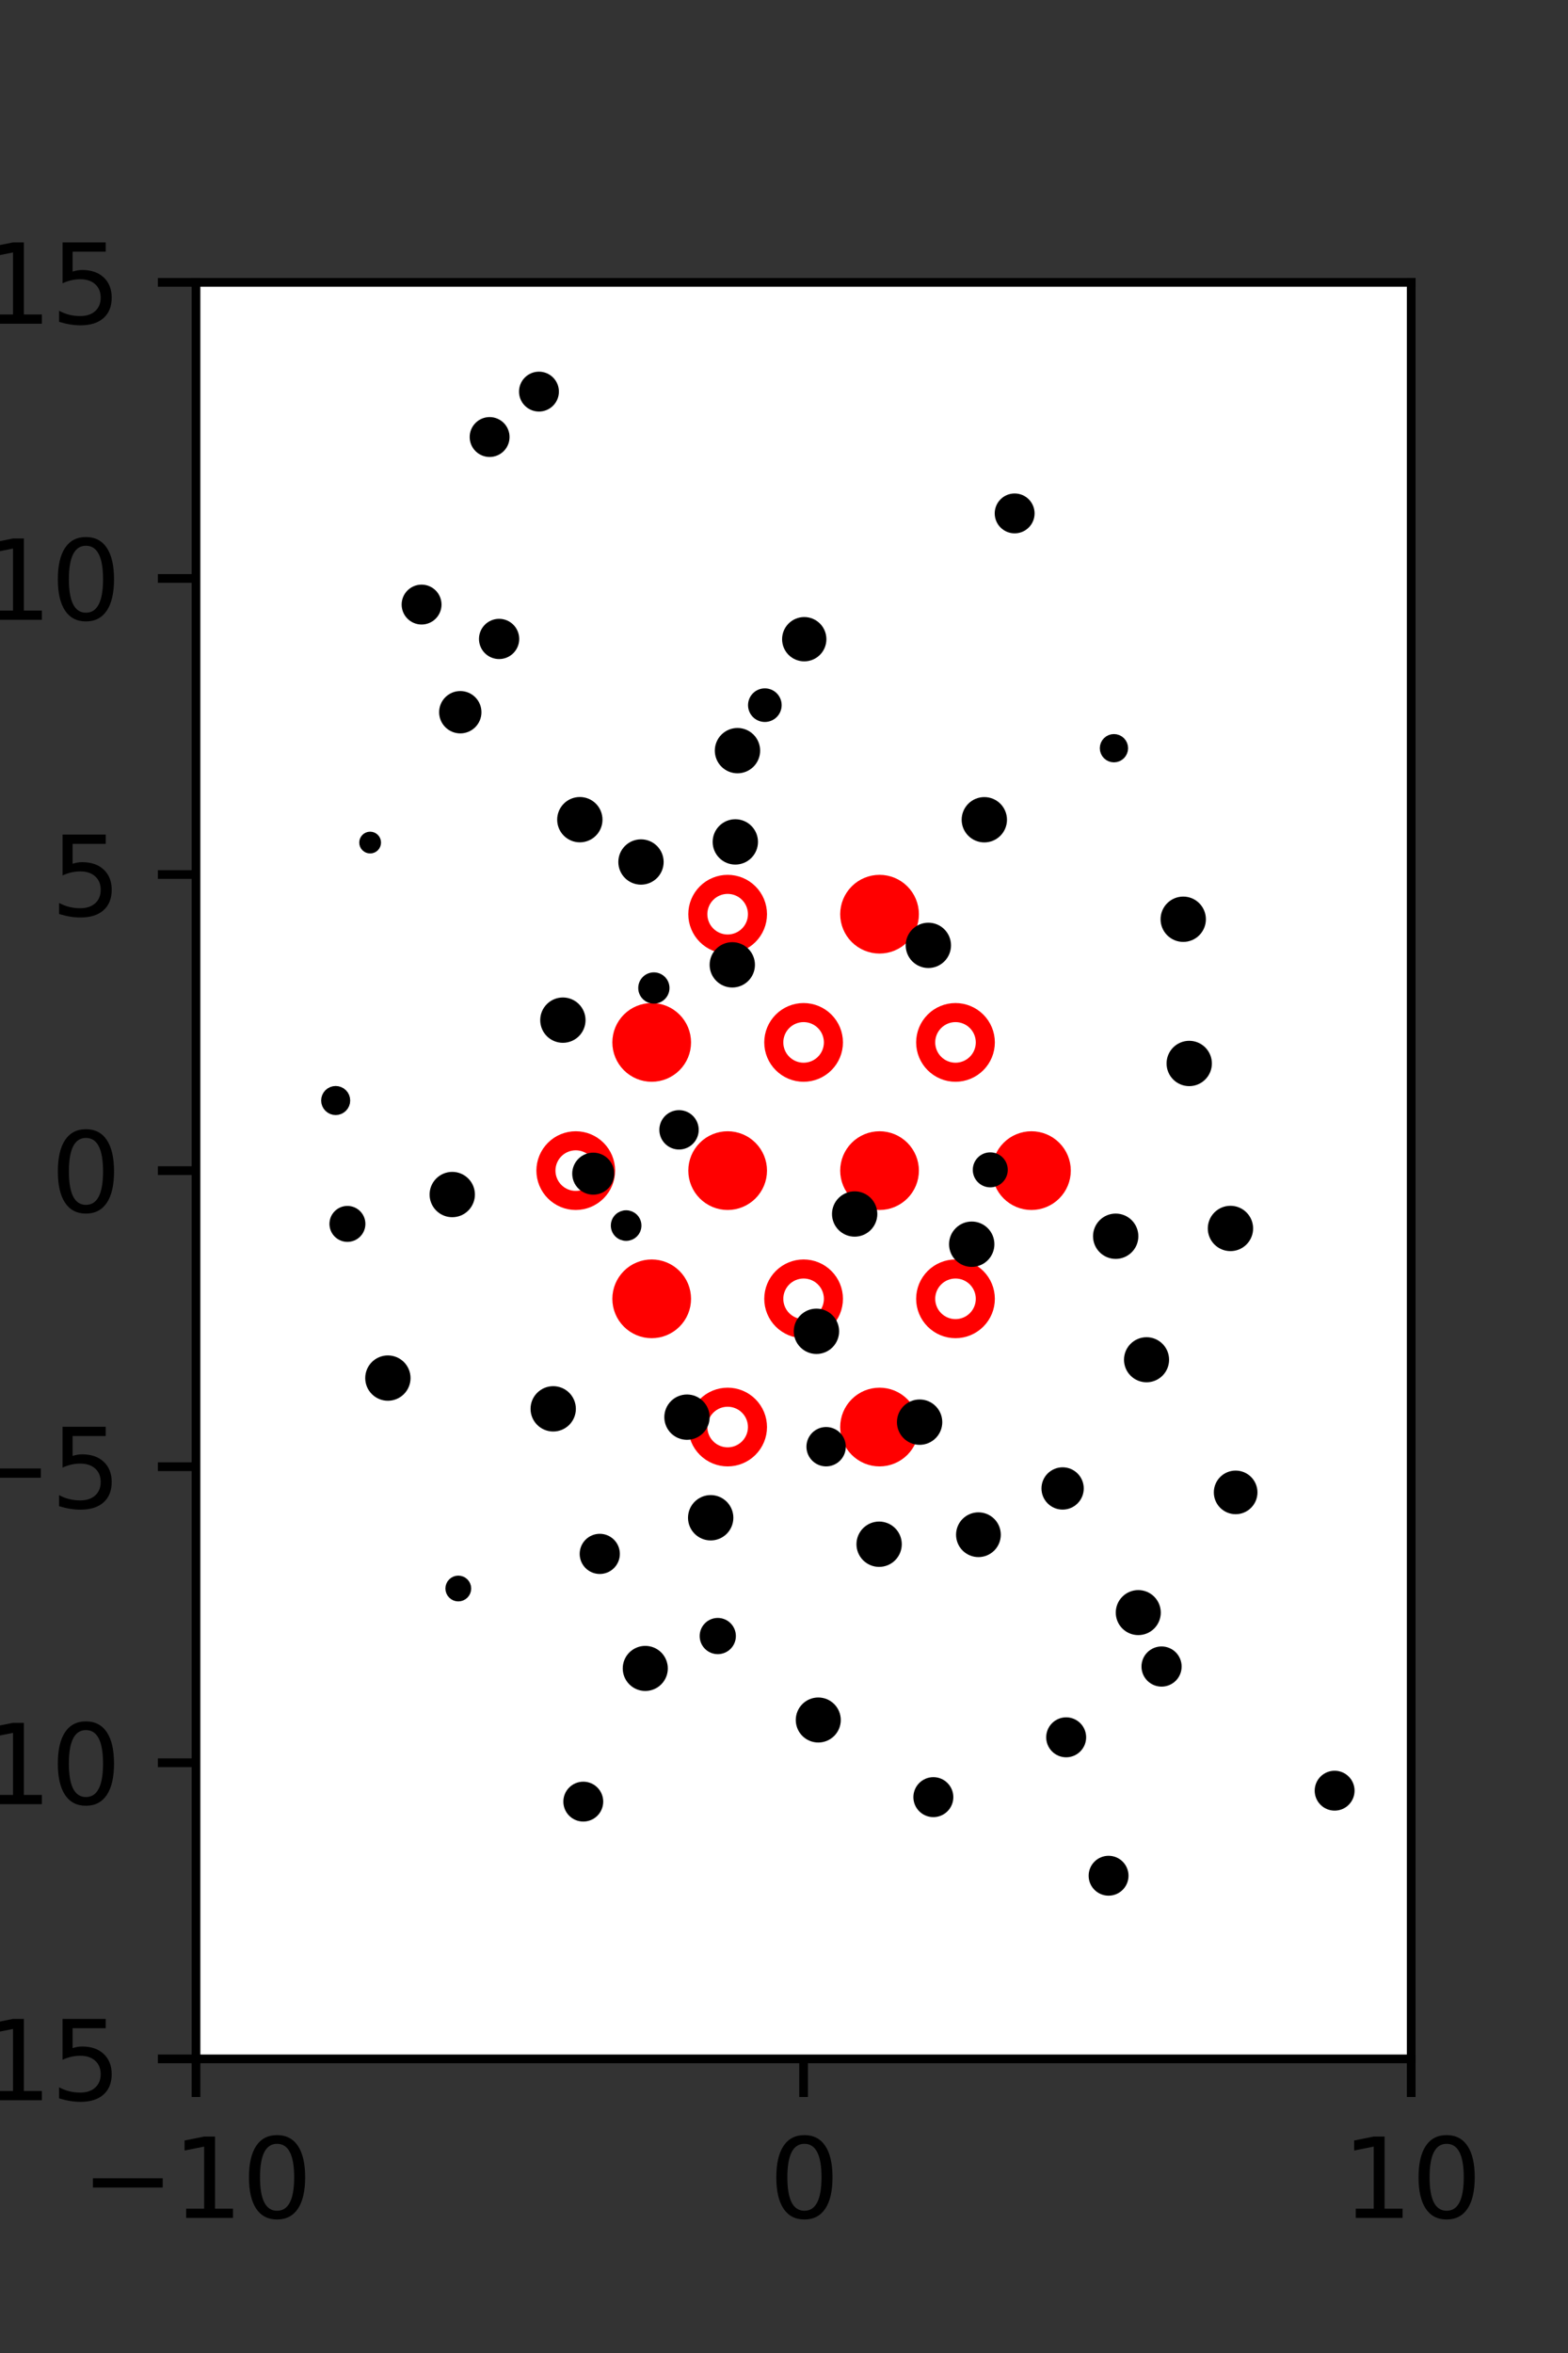 <?xml version="1.0" encoding="utf-8" standalone="no"?>
<!DOCTYPE svg PUBLIC "-//W3C//DTD SVG 1.1//EN"
  "http://www.w3.org/Graphics/SVG/1.1/DTD/svg11.dtd">
<svg xmlns:xlink="http://www.w3.org/1999/xlink" width="144pt" height="216pt" viewBox="0 0 144 216" xmlns="http://www.w3.org/2000/svg" version="1.1">
 <rect x="0" y="0" width="144" height="216" fill="#333333" stroke="none"/>
 <defs>
  <style type="text/css">*{stroke-linejoin: round; stroke-linecap: butt}</style>
 </defs>
 <g id="figure_1">
  <g id="patch_1">
   <path d="M 0 216 
L 144 216 
L 144 0 
L 0 0 
L 0 216 
z
" style="fill: none"/>
  </g>
  <g id="axes_1">
   <g id="patch_2">
    <path d="M 18 189 
L 129.6 189 
L 129.6 25.92 
L 18 25.92 
z
" style="fill: #ffffff"/>
   </g>
   <g id="PathCollection_1">
    <defs>
     <path id="m243ae878dc" d="M 0 2.739 
C 0.726 2.739 1.423 2.45 1.936 1.936 
C 2.45 1.423 2.739 0.726 2.739 0 
C 2.739 -0.726 2.45 -1.423 1.936 -1.936 
C 1.423 -2.45 0.726 -2.739 0 -2.739 
C -0.726 -2.739 -1.423 -2.45 -1.936 -1.936 
C -2.45 -1.423 -2.739 -0.726 -2.739 0 
C -2.739 0.726 -2.45 1.423 -1.936 1.936 
C -1.423 2.45 -0.726 2.739 0 2.739 
z
" style="stroke: #ff0000; stroke-width: 1.75"/>
    </defs>
    <g clip-path="url(#p53ec9c09a3)">
     <use xlink:href="#m243ae878dc" x="80.775" y="83.921" style="fill: #ff0000; stroke: #ff0000; stroke-width: 1.75"/>
     <use xlink:href="#m243ae878dc" x="59.85" y="95.691" style="fill: #ff0000; stroke: #ff0000; stroke-width: 1.75"/>
     <use xlink:href="#m243ae878dc" x="66.825" y="107.46" style="fill: #ff0000; stroke: #ff0000; stroke-width: 1.75"/>
     <use xlink:href="#m243ae878dc" x="80.775" y="107.46" style="fill: #ff0000; stroke: #ff0000; stroke-width: 1.75"/>
     <use xlink:href="#m243ae878dc" x="94.725" y="107.46" style="fill: #ff0000; stroke: #ff0000; stroke-width: 1.75"/>
     <use xlink:href="#m243ae878dc" x="59.85" y="119.229" style="fill: #ff0000; stroke: #ff0000; stroke-width: 1.75"/>
     <use xlink:href="#m243ae878dc" x="80.775" y="130.999" style="fill: #ff0000; stroke: #ff0000; stroke-width: 1.75"/>
    </g>
   </g>
   <g id="PathCollection_2">
    <defs>
     <path id="C0_0_9ecf7b3b54" d="M 0 2.739 
C 0.726 2.739 1.423 2.45 1.936 1.936 
C 2.45 1.423 2.739 0.726 2.739 -0 
C 2.739 -0.726 2.45 -1.423 1.936 -1.936 
C 1.423 -2.45 0.726 -2.739 0 -2.739 
C -0.726 -2.739 -1.423 -2.45 -1.936 -1.936 
C -2.45 -1.423 -2.739 -0.726 -2.739 0 
C -2.739 0.726 -2.45 1.423 -1.936 1.936 
C -1.423 2.45 -0.726 2.739 0 2.739 
z
"/>
    </defs>
    <g clip-path="url(#p53ec9c09a3)">
     <use xlink:href="#C0_0_9ecf7b3b54" x="66.825" y="83.921" style="fill: none; stroke: #ff0000; stroke-width: 1.75"/>
    </g>
    <g clip-path="url(#p53ec9c09a3)">
     <use xlink:href="#C0_0_9ecf7b3b54" x="73.8" y="95.691" style="fill: none; stroke: #ff0000; stroke-width: 1.75"/>
    </g>
    <g clip-path="url(#p53ec9c09a3)">
     <use xlink:href="#C0_0_9ecf7b3b54" x="87.75" y="95.691" style="fill: none; stroke: #ff0000; stroke-width: 1.75"/>
    </g>
    <g clip-path="url(#p53ec9c09a3)">
     <use xlink:href="#C0_0_9ecf7b3b54" x="52.875" y="107.46" style="fill: none; stroke: #ff0000; stroke-width: 1.75"/>
    </g>
    <g clip-path="url(#p53ec9c09a3)">
     <use xlink:href="#C0_0_9ecf7b3b54" x="73.8" y="119.229" style="fill: none; stroke: #ff0000; stroke-width: 1.75"/>
    </g>
    <g clip-path="url(#p53ec9c09a3)">
     <use xlink:href="#C0_0_9ecf7b3b54" x="87.75" y="119.229" style="fill: none; stroke: #ff0000; stroke-width: 1.75"/>
    </g>
    <g clip-path="url(#p53ec9c09a3)">
     <use xlink:href="#C0_0_9ecf7b3b54" x="66.825" y="130.999" style="fill: none; stroke: #ff0000; stroke-width: 1.75"/>
    </g>
   </g>
   <g id="PathCollection_3">
    <path d="M 118.131 129.56 
C 118.131 129.56 118.131 129.56 118.131 129.56 
C 118.131 129.56 118.131 129.56 118.131 129.56 
C 118.131 129.56 118.131 129.56 118.131 129.56 
C 118.131 129.56 118.131 129.56 118.131 129.56 
C 118.131 129.56 118.131 129.56 118.131 129.56 
C 118.131 129.56 118.131 129.56 118.131 129.56 
C 118.131 129.56 118.131 129.56 118.131 129.56 
C 118.131 129.56 118.131 129.56 118.131 129.56 
z
" clip-path="url(#p53ec9c09a3)" style="stroke: #000000"/>
    <path d="M 113.001 114.351 
C 113.421 114.351 113.823 114.185 114.119 113.888 
C 114.416 113.591 114.583 113.189 114.583 112.77 
C 114.583 112.351 114.416 111.948 114.119 111.652 
C 113.823 111.355 113.421 111.189 113.001 111.189 
C 112.582 111.189 112.18 111.355 111.883 111.652 
C 111.587 111.948 111.42 112.351 111.42 112.77 
C 111.42 113.189 111.587 113.591 111.883 113.888 
C 112.18 114.185 112.582 114.351 113.001 114.351 
z
" clip-path="url(#p53ec9c09a3)" style="stroke: #000000"/>
    <path d="M 109.215 99.205 
C 109.634 99.205 110.036 99.039 110.333 98.742 
C 110.629 98.446 110.796 98.043 110.796 97.624 
C 110.796 97.205 110.629 96.803 110.333 96.506 
C 110.036 96.21 109.634 96.043 109.215 96.043 
C 108.795 96.043 108.393 96.21 108.096 96.506 
C 107.8 96.803 107.633 97.205 107.633 97.624 
C 107.633 98.043 107.8 98.446 108.096 98.742 
C 108.393 99.039 108.795 99.205 109.215 99.205 
z
" clip-path="url(#p53ec9c09a3)" style="stroke: #000000"/>
    <path d="M 108.664 85.966 
C 109.084 85.966 109.486 85.799 109.782 85.503 
C 110.079 85.206 110.246 84.804 110.246 84.385 
C 110.246 83.966 110.079 83.563 109.782 83.267 
C 109.486 82.97 109.084 82.804 108.664 82.804 
C 108.245 82.804 107.843 82.97 107.546 83.267 
C 107.25 83.563 107.083 83.966 107.083 84.385 
C 107.083 84.804 107.25 85.206 107.546 85.503 
C 107.843 85.799 108.245 85.966 108.664 85.966 
z
" clip-path="url(#p53ec9c09a3)" style="stroke: #000000"/>
    <path d="M 102.567 73.062 
C 102.567 73.062 102.567 73.062 102.567 73.062 
C 102.567 73.062 102.567 73.062 102.567 73.062 
C 102.567 73.062 102.567 73.062 102.567 73.062 
C 102.567 73.062 102.567 73.062 102.567 73.062 
C 102.567 73.062 102.567 73.062 102.567 73.062 
C 102.567 73.062 102.567 73.062 102.567 73.062 
C 102.567 73.062 102.567 73.062 102.567 73.062 
C 102.567 73.062 102.567 73.062 102.567 73.062 
z
" clip-path="url(#p53ec9c09a3)" style="stroke: #000000"/>
    <path d="M 102.301 69.482 
C 102.513 69.482 102.716 69.397 102.866 69.248 
C 103.016 69.098 103.1 68.895 103.1 68.683 
C 103.1 68.471 103.016 68.268 102.866 68.119 
C 102.716 67.969 102.513 67.885 102.301 67.885 
C 102.09 67.885 101.887 67.969 101.737 68.119 
C 101.587 68.268 101.503 68.471 101.503 68.683 
C 101.503 68.895 101.587 69.098 101.737 69.248 
C 101.887 69.397 102.09 69.482 102.301 69.482 
z
" clip-path="url(#p53ec9c09a3)" style="stroke: #000000"/>
    <path d="M 93.484 60.784 
C 93.484 60.784 93.484 60.784 93.484 60.784 
C 93.484 60.784 93.484 60.784 93.484 60.784 
C 93.484 60.784 93.484 60.784 93.484 60.784 
C 93.484 60.784 93.484 60.784 93.484 60.784 
C 93.484 60.784 93.484 60.784 93.484 60.784 
C 93.484 60.784 93.484 60.784 93.484 60.784 
C 93.484 60.784 93.484 60.784 93.484 60.784 
C 93.484 60.784 93.484 60.784 93.484 60.784 
z
" clip-path="url(#p53ec9c09a3)" style="stroke: #000000"/>
    <path d="M 93.182 48.461 
C 93.535 48.461 93.874 48.321 94.123 48.071 
C 94.373 47.822 94.513 47.483 94.513 47.13 
C 94.513 46.777 94.373 46.438 94.123 46.189 
C 93.874 45.939 93.535 45.799 93.182 45.799 
C 92.829 45.799 92.49 45.939 92.241 46.189 
C 91.991 46.438 91.851 46.777 91.851 47.13 
C 91.851 47.483 91.991 47.822 92.241 48.071 
C 92.49 48.321 92.829 48.461 93.182 48.461 
z
" clip-path="url(#p53ec9c09a3)" style="stroke: #000000"/>
    <path d="M 89.496 35.801 
C 89.496 35.801 89.496 35.801 89.496 35.801 
C 89.496 35.801 89.496 35.801 89.496 35.801 
C 89.496 35.801 89.496 35.801 89.496 35.801 
C 89.496 35.801 89.496 35.801 89.496 35.801 
C 89.496 35.801 89.496 35.801 89.496 35.801 
C 89.496 35.801 89.496 35.801 89.496 35.801 
C 89.496 35.801 89.496 35.801 89.496 35.801 
C 89.496 35.801 89.496 35.801 89.496 35.801 
z
" clip-path="url(#p53ec9c09a3)" style="stroke: #000000"/>
    <path d="M 122.568 165.712 
C 122.921 165.712 123.26 165.572 123.509 165.322 
C 123.759 165.072 123.899 164.734 123.899 164.381 
C 123.899 164.028 123.759 163.689 123.509 163.439 
C 123.26 163.19 122.921 163.049 122.568 163.049 
C 122.215 163.049 121.876 163.19 121.627 163.439 
C 121.377 163.689 121.237 164.028 121.237 164.381 
C 121.237 164.734 121.377 165.072 121.627 165.322 
C 121.876 165.572 122.215 165.712 122.568 165.712 
z
" clip-path="url(#p53ec9c09a3)" style="stroke: #000000"/>
    <path d="M 116.782 153.036 
C 116.782 153.036 116.782 153.036 116.782 153.036 
C 116.782 153.036 116.782 153.036 116.782 153.036 
C 116.782 153.036 116.782 153.036 116.782 153.036 
C 116.782 153.036 116.782 153.036 116.782 153.036 
C 116.782 153.036 116.782 153.036 116.782 153.036 
C 116.782 153.036 116.782 153.036 116.782 153.036 
C 116.782 153.036 116.782 153.036 116.782 153.036 
C 116.782 153.036 116.782 153.036 116.782 153.036 
z
" clip-path="url(#p53ec9c09a3)" style="stroke: #000000"/>
    <path d="M 113.578 148.919 
C 113.578 148.919 113.578 148.919 113.578 148.919 
C 113.578 148.919 113.578 148.919 113.578 148.919 
C 113.578 148.919 113.578 148.919 113.578 148.919 
C 113.578 148.919 113.578 148.919 113.578 148.919 
C 113.578 148.919 113.578 148.919 113.578 148.919 
C 113.578 148.919 113.578 148.919 113.578 148.919 
C 113.578 148.919 113.578 148.919 113.578 148.919 
C 113.578 148.919 113.578 148.919 113.578 148.919 
z
" clip-path="url(#p53ec9c09a3)" style="stroke: #000000"/>
    <path d="M 113.477 138.501 
C 113.876 138.501 114.258 138.343 114.54 138.061 
C 114.822 137.779 114.981 137.397 114.981 136.998 
C 114.981 136.599 114.822 136.217 114.54 135.935 
C 114.258 135.653 113.876 135.495 113.477 135.495 
C 113.079 135.495 112.696 135.653 112.414 135.935 
C 112.132 136.217 111.974 136.599 111.974 136.998 
C 111.974 137.397 112.132 137.779 112.414 138.061 
C 112.696 138.343 113.079 138.501 113.477 138.501 
z
" clip-path="url(#p53ec9c09a3)" style="stroke: #000000"/>
    <path d="M 105.295 126.392 
C 105.711 126.392 106.11 126.226 106.405 125.932 
C 106.699 125.638 106.865 125.238 106.865 124.822 
C 106.865 124.405 106.699 124.006 106.405 123.712 
C 106.11 123.417 105.711 123.252 105.295 123.252 
C 104.878 123.252 104.479 123.417 104.184 123.712 
C 103.89 124.006 103.724 124.405 103.724 124.822 
C 103.724 125.238 103.89 125.638 104.184 125.932 
C 104.479 126.226 104.878 126.392 105.295 126.392 
z
" clip-path="url(#p53ec9c09a3)" style="stroke: #000000"/>
    <path d="M 102.462 115.065 
C 102.881 115.065 103.283 114.899 103.58 114.602 
C 103.876 114.306 104.043 113.904 104.043 113.484 
C 104.043 113.065 103.876 112.663 103.58 112.366 
C 103.283 112.07 102.881 111.903 102.462 111.903 
C 102.042 111.903 101.64 112.07 101.344 112.366 
C 101.047 112.663 100.881 113.065 100.881 113.484 
C 100.881 113.904 101.047 114.306 101.344 114.602 
C 101.64 114.899 102.042 115.065 102.462 115.065 
z
" clip-path="url(#p53ec9c09a3)" style="stroke: #000000"/>
    <path d="M 99.767 98.426 
C 99.767 98.426 99.767 98.426 99.767 98.426 
C 99.767 98.426 99.767 98.426 99.767 98.426 
C 99.767 98.426 99.767 98.426 99.767 98.426 
C 99.767 98.426 99.767 98.426 99.767 98.426 
C 99.767 98.426 99.767 98.426 99.767 98.426 
C 99.767 98.426 99.767 98.426 99.767 98.426 
C 99.767 98.426 99.767 98.426 99.767 98.426 
C 99.767 98.426 99.767 98.426 99.767 98.426 
z
" clip-path="url(#p53ec9c09a3)" style="stroke: #000000"/>
    <path d="M 98.428 93.108 
C 98.428 93.108 98.428 93.108 98.428 93.108 
C 98.428 93.108 98.428 93.108 98.428 93.108 
C 98.428 93.108 98.428 93.108 98.428 93.108 
C 98.428 93.108 98.428 93.108 98.428 93.108 
C 98.428 93.108 98.428 93.108 98.428 93.108 
C 98.428 93.108 98.428 93.108 98.428 93.108 
C 98.428 93.108 98.428 93.108 98.428 93.108 
C 98.428 93.108 98.428 93.108 98.428 93.108 
z
" clip-path="url(#p53ec9c09a3)" style="stroke: #000000"/>
    <path d="M 91.409 81.84 
C 91.409 81.84 91.409 81.84 91.409 81.84 
C 91.409 81.84 91.409 81.84 91.409 81.84 
C 91.409 81.84 91.409 81.84 91.409 81.84 
C 91.409 81.84 91.409 81.84 91.409 81.84 
C 91.409 81.84 91.409 81.84 91.409 81.84 
C 91.409 81.84 91.409 81.84 91.409 81.84 
C 91.409 81.84 91.409 81.84 91.409 81.84 
C 91.409 81.84 91.409 81.84 91.409 81.84 
z
" clip-path="url(#p53ec9c09a3)" style="stroke: #000000"/>
    <path d="M 90.397 76.832 
C 90.816 76.832 91.218 76.666 91.515 76.369 
C 91.811 76.073 91.978 75.671 91.978 75.251 
C 91.978 74.832 91.811 74.43 91.515 74.133 
C 91.218 73.837 90.816 73.67 90.397 73.67 
C 89.977 73.67 89.575 73.837 89.279 74.133 
C 88.982 74.43 88.815 74.832 88.815 75.251 
C 88.815 75.671 88.982 76.073 89.279 76.369 
C 89.575 76.666 89.977 76.832 90.397 76.832 
z
" clip-path="url(#p53ec9c09a3)" style="stroke: #000000"/>
    <path d="M 86.26 62.236 
C 86.26 62.236 86.26 62.236 86.26 62.236 
C 86.26 62.236 86.26 62.236 86.26 62.236 
C 86.26 62.236 86.26 62.236 86.26 62.236 
C 86.26 62.236 86.26 62.236 86.26 62.236 
C 86.26 62.236 86.26 62.236 86.26 62.236 
C 86.26 62.236 86.26 62.236 86.26 62.236 
C 86.26 62.236 86.26 62.236 86.26 62.236 
C 86.26 62.236 86.26 62.236 86.26 62.236 
z
" clip-path="url(#p53ec9c09a3)" style="stroke: #000000"/>
    <path d="M 81.721 51.785 
C 81.721 51.785 81.721 51.785 81.721 51.785 
C 81.721 51.785 81.721 51.785 81.721 51.785 
C 81.721 51.785 81.721 51.785 81.721 51.785 
C 81.721 51.785 81.721 51.785 81.721 51.785 
C 81.721 51.785 81.721 51.785 81.721 51.785 
C 81.721 51.785 81.721 51.785 81.721 51.785 
C 81.721 51.785 81.721 51.785 81.721 51.785 
C 81.721 51.785 81.721 51.785 81.721 51.785 
z
" clip-path="url(#p53ec9c09a3)" style="stroke: #000000"/>
    <path d="M 76.876 39.351 
C 76.876 39.351 76.876 39.351 76.876 39.351 
C 76.876 39.351 76.876 39.351 76.876 39.351 
C 76.876 39.351 76.876 39.351 76.876 39.351 
C 76.876 39.351 76.876 39.351 76.876 39.351 
C 76.876 39.351 76.876 39.351 76.876 39.351 
C 76.876 39.351 76.876 39.351 76.876 39.351 
C 76.876 39.351 76.876 39.351 76.876 39.351 
C 76.876 39.351 76.876 39.351 76.876 39.351 
z
" clip-path="url(#p53ec9c09a3)" style="stroke: #000000"/>
    <path d="M 73.723 27.098 
C 73.723 27.098 73.723 27.098 73.723 27.098 
C 73.723 27.098 73.723 27.098 73.723 27.098 
C 73.723 27.098 73.723 27.098 73.723 27.098 
C 73.723 27.098 73.723 27.098 73.723 27.098 
C 73.723 27.098 73.723 27.098 73.723 27.098 
C 73.723 27.098 73.723 27.098 73.723 27.098 
C 73.723 27.098 73.723 27.098 73.723 27.098 
C 73.723 27.098 73.723 27.098 73.723 27.098 
z
" clip-path="url(#p53ec9c09a3)" style="stroke: #000000"/>
    <path d="M 112.517 177.135 
C 112.517 177.135 112.517 177.135 112.517 177.135 
C 112.517 177.135 112.517 177.135 112.517 177.135 
C 112.517 177.135 112.517 177.135 112.517 177.135 
C 112.517 177.135 112.517 177.135 112.517 177.135 
C 112.517 177.135 112.517 177.135 112.517 177.135 
C 112.517 177.135 112.517 177.135 112.517 177.135 
C 112.517 177.135 112.517 177.135 112.517 177.135 
C 112.517 177.135 112.517 177.135 112.517 177.135 
z
" clip-path="url(#p53ec9c09a3)" style="stroke: #000000"/>
    <path d="M 113.957 168.719 
C 113.957 168.719 113.957 168.719 113.957 168.719 
C 113.957 168.719 113.957 168.719 113.957 168.719 
C 113.957 168.719 113.957 168.719 113.957 168.719 
C 113.957 168.719 113.957 168.719 113.957 168.719 
C 113.957 168.719 113.957 168.719 113.957 168.719 
C 113.957 168.719 113.957 168.719 113.957 168.719 
C 113.957 168.719 113.957 168.719 113.957 168.719 
C 113.957 168.719 113.957 168.719 113.957 168.719 
z
" clip-path="url(#p53ec9c09a3)" style="stroke: #000000"/>
    <path d="M 106.674 154.329 
C 107.031 154.329 107.373 154.187 107.625 153.935 
C 107.877 153.683 108.018 153.341 108.018 152.984 
C 108.018 152.628 107.877 152.286 107.625 152.034 
C 107.373 151.782 107.031 151.64 106.674 151.64 
C 106.318 151.64 105.976 151.782 105.724 152.034 
C 105.472 152.286 105.33 152.628 105.33 152.984 
C 105.33 153.341 105.472 153.683 105.724 153.935 
C 105.976 154.187 106.318 154.329 106.674 154.329 
z
" clip-path="url(#p53ec9c09a3)" style="stroke: #000000"/>
    <path d="M 104.535 149.6 
C 104.951 149.6 105.35 149.435 105.644 149.141 
C 105.937 148.847 106.103 148.449 106.103 148.033 
C 106.103 147.617 105.937 147.219 105.644 146.925 
C 105.35 146.631 104.951 146.466 104.535 146.466 
C 104.12 146.466 103.721 146.631 103.427 146.925 
C 103.133 147.219 102.968 147.617 102.968 148.033 
C 102.968 148.449 103.133 148.847 103.427 149.141 
C 103.721 149.435 104.12 149.6 104.535 149.6 
z
" clip-path="url(#p53ec9c09a3)" style="stroke: #000000"/>
    <path d="M 97.587 138.079 
C 97.97 138.079 98.336 137.927 98.607 137.656 
C 98.877 137.386 99.029 137.019 99.029 136.636 
C 99.029 136.254 98.877 135.887 98.607 135.616 
C 98.336 135.346 97.97 135.194 97.587 135.194 
C 97.204 135.194 96.838 135.346 96.567 135.616 
C 96.297 135.887 96.145 136.254 96.145 136.636 
C 96.145 137.019 96.297 137.386 96.567 137.656 
C 96.838 137.927 97.204 138.079 97.587 138.079 
z
" clip-path="url(#p53ec9c09a3)" style="stroke: #000000"/>
    <path d="M 100.023 131.779 
C 100.023 131.779 100.023 131.779 100.023 131.779 
C 100.023 131.779 100.023 131.779 100.023 131.779 
C 100.023 131.779 100.023 131.779 100.023 131.779 
C 100.023 131.779 100.023 131.779 100.023 131.779 
C 100.023 131.779 100.023 131.779 100.023 131.779 
C 100.023 131.779 100.023 131.779 100.023 131.779 
C 100.023 131.779 100.023 131.779 100.023 131.779 
C 100.023 131.779 100.023 131.779 100.023 131.779 
z
" clip-path="url(#p53ec9c09a3)" style="stroke: #000000"/>
    <path d="M 89.24 115.799 
C 89.66 115.799 90.062 115.632 90.359 115.335 
C 90.656 115.039 90.822 114.636 90.822 114.217 
C 90.822 113.797 90.656 113.394 90.359 113.098 
C 90.062 112.801 89.66 112.634 89.24 112.634 
C 88.821 112.634 88.418 112.801 88.122 113.098 
C 87.825 113.394 87.658 113.797 87.658 114.217 
C 87.658 114.636 87.825 115.039 88.122 115.335 
C 88.418 115.632 88.821 115.799 89.24 115.799 
z
" clip-path="url(#p53ec9c09a3)" style="stroke: #000000"/>
    <path d="M 90.943 108.497 
C 91.237 108.497 91.518 108.38 91.726 108.173 
C 91.933 107.965 92.05 107.684 92.05 107.39 
C 92.05 107.097 91.933 106.815 91.726 106.607 
C 91.518 106.4 91.237 106.283 90.943 106.283 
C 90.65 106.283 90.368 106.4 90.161 106.607 
C 89.953 106.815 89.837 107.097 89.837 107.39 
C 89.837 107.684 89.953 107.965 90.161 108.173 
C 90.368 108.38 90.65 108.497 90.943 108.497 
z
" clip-path="url(#p53ec9c09a3)" style="stroke: #000000"/>
    <path d="M 84.3 95.049 
C 84.3 95.049 84.3 95.049 84.3 95.049 
C 84.3 95.049 84.3 95.049 84.3 95.049 
C 84.3 95.049 84.3 95.049 84.3 95.049 
C 84.3 95.049 84.3 95.049 84.3 95.049 
C 84.3 95.049 84.3 95.049 84.3 95.049 
C 84.3 95.049 84.3 95.049 84.3 95.049 
C 84.3 95.049 84.3 95.049 84.3 95.049 
C 84.3 95.049 84.3 95.049 84.3 95.049 
z
" clip-path="url(#p53ec9c09a3)" style="stroke: #000000"/>
    <path d="M 85.257 88.363 
C 85.677 88.363 86.079 88.196 86.375 87.9 
C 86.672 87.603 86.838 87.201 86.838 86.782 
C 86.838 86.363 86.672 85.96 86.375 85.664 
C 86.079 85.367 85.677 85.201 85.257 85.201 
C 84.838 85.201 84.436 85.367 84.139 85.664 
C 83.843 85.96 83.676 86.363 83.676 86.782 
C 83.676 87.201 83.843 87.603 84.139 87.9 
C 84.436 88.196 84.838 88.363 85.257 88.363 
z
" clip-path="url(#p53ec9c09a3)" style="stroke: #000000"/>
    <path d="M 82.439 75.07 
C 82.439 75.07 82.439 75.07 82.439 75.07 
C 82.439 75.07 82.439 75.07 82.439 75.07 
C 82.439 75.07 82.439 75.07 82.439 75.07 
C 82.439 75.07 82.439 75.07 82.439 75.07 
C 82.439 75.07 82.439 75.07 82.439 75.07 
C 82.439 75.07 82.439 75.07 82.439 75.07 
C 82.439 75.07 82.439 75.07 82.439 75.07 
C 82.439 75.07 82.439 75.07 82.439 75.07 
z
" clip-path="url(#p53ec9c09a3)" style="stroke: #000000"/>
    <path d="M 70.241 65.776 
C 70.518 65.776 70.784 65.666 70.979 65.471 
C 71.175 65.275 71.285 65.009 71.285 64.732 
C 71.285 64.456 71.175 64.19 70.979 63.994 
C 70.784 63.799 70.518 63.689 70.241 63.689 
C 69.964 63.689 69.699 63.799 69.503 63.994 
C 69.307 64.19 69.197 64.456 69.197 64.732 
C 69.197 65.009 69.307 65.275 69.503 65.471 
C 69.699 65.666 69.964 65.776 70.241 65.776 
z
" clip-path="url(#p53ec9c09a3)" style="stroke: #000000"/>
    <path d="M 73.86 60.212 
C 74.267 60.212 74.657 60.051 74.945 59.763 
C 75.233 59.475 75.394 59.085 75.394 58.678 
C 75.394 58.271 75.233 57.88 74.945 57.593 
C 74.657 57.305 74.267 57.143 73.86 57.143 
C 73.453 57.143 73.062 57.305 72.774 57.593 
C 72.487 57.88 72.325 58.271 72.325 58.678 
C 72.325 59.085 72.487 59.475 72.774 59.763 
C 73.062 60.051 73.453 60.212 73.86 60.212 
z
" clip-path="url(#p53ec9c09a3)" style="stroke: #000000"/>
    <path d="M 70.248 41.618 
C 70.248 41.618 70.248 41.618 70.248 41.618 
C 70.248 41.618 70.248 41.618 70.248 41.618 
C 70.248 41.618 70.248 41.618 70.248 41.618 
C 70.248 41.618 70.248 41.618 70.248 41.618 
C 70.248 41.618 70.248 41.618 70.248 41.618 
C 70.248 41.618 70.248 41.618 70.248 41.618 
C 70.248 41.618 70.248 41.618 70.248 41.618 
C 70.248 41.618 70.248 41.618 70.248 41.618 
z
" clip-path="url(#p53ec9c09a3)" style="stroke: #000000"/>
    <path d="M 62.858 38.872 
C 62.858 38.872 62.858 38.872 62.858 38.872 
C 62.858 38.872 62.858 38.872 62.858 38.872 
C 62.858 38.872 62.858 38.872 62.858 38.872 
C 62.858 38.872 62.858 38.872 62.858 38.872 
C 62.858 38.872 62.858 38.872 62.858 38.872 
C 62.858 38.872 62.858 38.872 62.858 38.872 
C 62.858 38.872 62.858 38.872 62.858 38.872 
C 62.858 38.872 62.858 38.872 62.858 38.872 
z
" clip-path="url(#p53ec9c09a3)" style="stroke: #000000"/>
    <path d="M 60.703 25.906 
C 60.703 25.906 60.703 25.906 60.703 25.906 
C 60.703 25.906 60.703 25.906 60.703 25.906 
C 60.703 25.906 60.703 25.906 60.703 25.906 
C 60.703 25.906 60.703 25.906 60.703 25.906 
C 60.703 25.906 60.703 25.906 60.703 25.906 
C 60.703 25.906 60.703 25.906 60.703 25.906 
C 60.703 25.906 60.703 25.906 60.703 25.906 
C 60.703 25.906 60.703 25.906 60.703 25.906 
z
" clip-path="url(#p53ec9c09a3)" style="stroke: #000000"/>
    <path d="M 101.808 173.519 
C 102.161 173.519 102.5 173.379 102.749 173.129 
C 102.999 172.88 103.139 172.541 103.139 172.188 
C 103.139 171.835 102.999 171.496 102.749 171.247 
C 102.5 170.997 102.161 170.857 101.808 170.857 
C 101.455 170.857 101.116 170.997 100.867 171.247 
C 100.617 171.496 100.477 171.835 100.477 172.188 
C 100.477 172.541 100.617 172.88 100.867 173.129 
C 101.116 173.379 101.455 173.519 101.808 173.519 
z
" clip-path="url(#p53ec9c09a3)" style="stroke: #000000"/>
    <path d="M 97.913 160.816 
C 98.267 160.816 98.607 160.675 98.857 160.425 
C 99.107 160.175 99.248 159.835 99.248 159.481 
C 99.248 159.128 99.107 158.788 98.857 158.538 
C 98.607 158.288 98.267 158.147 97.913 158.147 
C 97.56 158.147 97.22 158.288 96.97 158.538 
C 96.72 158.788 96.579 159.128 96.579 159.481 
C 96.579 159.835 96.72 160.175 96.97 160.425 
C 97.22 160.675 97.56 160.816 97.913 160.816 
z
" clip-path="url(#p53ec9c09a3)" style="stroke: #000000"/>
    <path d="M 96.743 151.712 
C 96.743 151.712 96.743 151.712 96.743 151.712 
C 96.743 151.712 96.743 151.712 96.743 151.712 
C 96.743 151.712 96.743 151.712 96.743 151.712 
C 96.743 151.712 96.743 151.712 96.743 151.712 
C 96.743 151.712 96.743 151.712 96.743 151.712 
C 96.743 151.712 96.743 151.712 96.743 151.712 
C 96.743 151.712 96.743 151.712 96.743 151.712 
C 96.743 151.712 96.743 151.712 96.743 151.712 
z
" clip-path="url(#p53ec9c09a3)" style="stroke: #000000"/>
    <path d="M 89.856 142.439 
C 90.268 142.439 90.664 142.275 90.955 141.983 
C 91.247 141.692 91.41 141.296 91.41 140.884 
C 91.41 140.472 91.247 140.076 90.955 139.784 
C 90.664 139.493 90.268 139.329 89.856 139.329 
C 89.443 139.329 89.048 139.493 88.756 139.784 
C 88.465 140.076 88.301 140.472 88.301 140.884 
C 88.301 141.296 88.465 141.692 88.756 141.983 
C 89.048 142.275 89.443 142.439 89.856 142.439 
z
" clip-path="url(#p53ec9c09a3)" style="stroke: #000000"/>
    <path d="M 84.454 132.133 
C 84.874 132.133 85.276 131.966 85.573 131.669 
C 85.87 131.373 86.036 130.97 86.036 130.551 
C 86.036 130.131 85.87 129.729 85.573 129.432 
C 85.276 129.135 84.874 128.968 84.454 128.968 
C 84.035 128.968 83.632 129.135 83.335 129.432 
C 83.039 129.729 82.872 130.131 82.872 130.551 
C 82.872 130.97 83.039 131.373 83.335 131.669 
C 83.632 131.966 84.035 132.133 84.454 132.133 
z
" clip-path="url(#p53ec9c09a3)" style="stroke: #000000"/>
    <path d="M 84.28 117.871 
C 84.28 117.871 84.28 117.871 84.28 117.871 
C 84.28 117.871 84.28 117.871 84.28 117.871 
C 84.28 117.871 84.28 117.871 84.28 117.871 
C 84.28 117.871 84.28 117.871 84.28 117.871 
C 84.28 117.871 84.28 117.871 84.28 117.871 
C 84.28 117.871 84.28 117.871 84.28 117.871 
C 84.28 117.871 84.28 117.871 84.28 117.871 
C 84.28 117.871 84.28 117.871 84.28 117.871 
z
" clip-path="url(#p53ec9c09a3)" style="stroke: #000000"/>
    <path d="M 78.489 113.024 
C 78.909 113.024 79.311 112.857 79.607 112.561 
C 79.904 112.264 80.07 111.862 80.07 111.443 
C 80.07 111.023 79.904 110.621 79.607 110.325 
C 79.311 110.028 78.909 109.862 78.489 109.862 
C 78.07 109.862 77.668 110.028 77.371 110.325 
C 77.075 110.621 76.908 111.023 76.908 111.443 
C 76.908 111.862 77.075 112.264 77.371 112.561 
C 77.668 112.857 78.07 113.024 78.489 113.024 
z
" clip-path="url(#p53ec9c09a3)" style="stroke: #000000"/>
    <path d="M 73.451 103.504 
C 73.451 103.504 73.451 103.504 73.451 103.504 
C 73.451 103.504 73.451 103.504 73.451 103.504 
C 73.451 103.504 73.451 103.504 73.451 103.504 
C 73.451 103.504 73.451 103.504 73.451 103.504 
C 73.451 103.504 73.451 103.504 73.451 103.504 
C 73.451 103.504 73.451 103.504 73.451 103.504 
C 73.451 103.504 73.451 103.504 73.451 103.504 
C 73.451 103.504 73.451 103.504 73.451 103.504 
z
" clip-path="url(#p53ec9c09a3)" style="stroke: #000000"/>
    <path d="M 67.251 90.152 
C 67.67 90.152 68.073 89.985 68.369 89.688 
C 68.666 89.392 68.832 88.99 68.832 88.57 
C 68.832 88.151 68.666 87.749 68.369 87.452 
C 68.073 87.156 67.67 86.989 67.251 86.989 
C 66.832 86.989 66.43 87.156 66.133 87.452 
C 65.837 87.749 65.67 88.151 65.67 88.57 
C 65.67 88.99 65.837 89.392 66.133 89.688 
C 66.43 89.985 66.832 90.152 67.251 90.152 
z
" clip-path="url(#p53ec9c09a3)" style="stroke: #000000"/>
    <path d="M 67.529 78.867 
C 67.949 78.867 68.351 78.7 68.647 78.403 
C 68.944 78.107 69.111 77.705 69.111 77.285 
C 69.111 76.866 68.944 76.464 68.647 76.167 
C 68.351 75.871 67.949 75.704 67.529 75.704 
C 67.11 75.704 66.708 75.871 66.411 76.167 
C 66.115 76.464 65.948 76.866 65.948 77.285 
C 65.948 77.705 66.115 78.107 66.411 78.403 
C 66.708 78.7 67.11 78.867 67.529 78.867 
z
" clip-path="url(#p53ec9c09a3)" style="stroke: #000000"/>
    <path d="M 67.728 70.489 
C 68.147 70.489 68.549 70.322 68.846 70.026 
C 69.142 69.729 69.309 69.327 69.309 68.907 
C 69.309 68.488 69.142 68.086 68.846 67.789 
C 68.549 67.493 68.147 67.326 67.728 67.326 
C 67.308 67.326 66.906 67.493 66.609 67.789 
C 66.313 68.086 66.146 68.488 66.146 68.907 
C 66.146 69.327 66.313 69.729 66.609 70.026 
C 66.906 70.322 67.308 70.489 67.728 70.489 
z
" clip-path="url(#p53ec9c09a3)" style="stroke: #000000"/>
    <path d="M 62.829 56.713 
C 62.829 56.713 62.829 56.713 62.829 56.713 
C 62.829 56.713 62.829 56.713 62.829 56.713 
C 62.829 56.713 62.829 56.713 62.829 56.713 
C 62.829 56.713 62.829 56.713 62.829 56.713 
C 62.829 56.713 62.829 56.713 62.829 56.713 
C 62.829 56.713 62.829 56.713 62.829 56.713 
C 62.829 56.713 62.829 56.713 62.829 56.713 
C 62.829 56.713 62.829 56.713 62.829 56.713 
z
" clip-path="url(#p53ec9c09a3)" style="stroke: #000000"/>
    <path d="M 56.448 46.855 
C 56.448 46.855 56.448 46.855 56.448 46.855 
C 56.448 46.855 56.448 46.855 56.448 46.855 
C 56.448 46.855 56.448 46.855 56.448 46.855 
C 56.448 46.855 56.448 46.855 56.448 46.855 
C 56.448 46.855 56.448 46.855 56.448 46.855 
C 56.448 46.855 56.448 46.855 56.448 46.855 
C 56.448 46.855 56.448 46.855 56.448 46.855 
C 56.448 46.855 56.448 46.855 56.448 46.855 
z
" clip-path="url(#p53ec9c09a3)" style="stroke: #000000"/>
    <path d="M 49.497 37.28 
C 49.85 37.28 50.188 37.14 50.438 36.89 
C 50.688 36.641 50.828 36.302 50.828 35.949 
C 50.828 35.596 50.688 35.257 50.438 35.008 
C 50.188 34.758 49.85 34.618 49.497 34.618 
C 49.144 34.618 48.805 34.758 48.555 35.008 
C 48.306 35.257 48.165 35.596 48.165 35.949 
C 48.165 36.302 48.306 36.641 48.555 36.89 
C 48.805 37.14 49.144 37.28 49.497 37.28 
z
" clip-path="url(#p53ec9c09a3)" style="stroke: #000000"/>
    <path d="M 85.539 171.306 
C 85.539 171.306 85.539 171.306 85.539 171.306 
C 85.539 171.306 85.539 171.306 85.539 171.306 
C 85.539 171.306 85.539 171.306 85.539 171.306 
C 85.539 171.306 85.539 171.306 85.539 171.306 
C 85.539 171.306 85.539 171.306 85.539 171.306 
C 85.539 171.306 85.539 171.306 85.539 171.306 
C 85.539 171.306 85.539 171.306 85.539 171.306 
C 85.539 171.306 85.539 171.306 85.539 171.306 
z
" clip-path="url(#p53ec9c09a3)" style="stroke: #000000"/>
    <path d="M 85.717 166.308 
C 86.07 166.308 86.41 166.168 86.66 165.917 
C 86.91 165.667 87.051 165.328 87.051 164.974 
C 87.051 164.62 86.91 164.28 86.66 164.03 
C 86.41 163.78 86.07 163.639 85.717 163.639 
C 85.363 163.639 85.023 163.78 84.773 164.03 
C 84.523 164.28 84.382 164.62 84.382 164.974 
C 84.382 165.328 84.523 165.667 84.773 165.917 
C 85.023 166.168 85.363 166.308 85.717 166.308 
z
" clip-path="url(#p53ec9c09a3)" style="stroke: #000000"/>
    <path d="M 81.101 154.78 
C 81.101 154.78 81.101 154.78 81.101 154.78 
C 81.101 154.78 81.101 154.78 81.101 154.78 
C 81.101 154.78 81.101 154.78 81.101 154.78 
C 81.101 154.78 81.101 154.78 81.101 154.78 
C 81.101 154.78 81.101 154.78 81.101 154.78 
C 81.101 154.78 81.101 154.78 81.101 154.78 
C 81.101 154.78 81.101 154.78 81.101 154.78 
C 81.101 154.78 81.101 154.78 81.101 154.78 
z
" clip-path="url(#p53ec9c09a3)" style="stroke: #000000"/>
    <path d="M 80.736 143.338 
C 81.156 143.338 81.558 143.171 81.854 142.874 
C 82.151 142.578 82.317 142.176 82.317 141.756 
C 82.317 141.337 82.151 140.935 81.854 140.638 
C 81.558 140.342 81.156 140.175 80.736 140.175 
C 80.317 140.175 79.915 140.342 79.618 140.638 
C 79.322 140.935 79.155 141.337 79.155 141.756 
C 79.155 142.176 79.322 142.578 79.618 142.874 
C 79.915 143.171 80.317 143.338 80.736 143.338 
z
" clip-path="url(#p53ec9c09a3)" style="stroke: #000000"/>
    <path d="M 75.868 134.112 
C 76.215 134.112 76.547 133.974 76.793 133.729 
C 77.038 133.484 77.176 133.152 77.176 132.805 
C 77.176 132.458 77.038 132.126 76.793 131.88 
C 76.547 131.635 76.215 131.497 75.868 131.497 
C 75.521 131.497 75.189 131.635 74.944 131.88 
C 74.699 132.126 74.561 132.458 74.561 132.805 
C 74.561 133.152 74.699 133.484 74.944 133.729 
C 75.189 133.974 75.521 134.112 75.868 134.112 
z
" clip-path="url(#p53ec9c09a3)" style="stroke: #000000"/>
    <path d="M 74.98 123.792 
C 75.399 123.792 75.802 123.626 76.099 123.329 
C 76.395 123.032 76.562 122.63 76.562 122.21 
C 76.562 121.791 76.395 121.388 76.099 121.092 
C 75.802 120.795 75.399 120.628 74.98 120.628 
C 74.56 120.628 74.158 120.795 73.861 121.092 
C 73.564 121.388 73.398 121.791 73.398 122.21 
C 73.398 122.63 73.564 123.032 73.861 123.329 
C 74.158 123.626 74.56 123.792 74.98 123.792 
z
" clip-path="url(#p53ec9c09a3)" style="stroke: #000000"/>
    <path d="M 68.465 113.404 
C 68.465 113.404 68.465 113.404 68.465 113.404 
C 68.465 113.404 68.465 113.404 68.465 113.404 
C 68.465 113.404 68.465 113.404 68.465 113.404 
C 68.465 113.404 68.465 113.404 68.465 113.404 
C 68.465 113.404 68.465 113.404 68.465 113.404 
C 68.465 113.404 68.465 113.404 68.465 113.404 
C 68.465 113.404 68.465 113.404 68.465 113.404 
C 68.465 113.404 68.465 113.404 68.465 113.404 
z
" clip-path="url(#p53ec9c09a3)" style="stroke: #000000"/>
    <path d="M 62.359 105.024 
C 62.706 105.024 63.039 104.886 63.284 104.641 
C 63.529 104.396 63.667 104.064 63.667 103.717 
C 63.667 103.37 63.529 103.037 63.284 102.792 
C 63.039 102.547 62.706 102.409 62.359 102.409 
C 62.013 102.409 61.68 102.547 61.435 102.792 
C 61.19 103.037 61.052 103.37 61.052 103.717 
C 61.052 104.064 61.19 104.396 61.435 104.641 
C 61.68 104.886 62.013 105.024 62.359 105.024 
z
" clip-path="url(#p53ec9c09a3)" style="stroke: #000000"/>
    <path d="M 60.049 91.631 
C 60.297 91.631 60.535 91.532 60.71 91.357 
C 60.886 91.182 60.984 90.944 60.984 90.696 
C 60.984 90.448 60.886 90.21 60.71 90.034 
C 60.535 89.859 60.297 89.76 60.049 89.76 
C 59.801 89.76 59.563 89.859 59.388 90.034 
C 59.212 90.21 59.114 90.448 59.114 90.696 
C 59.114 90.944 59.212 91.182 59.388 91.357 
C 59.563 91.532 59.801 91.631 60.049 91.631 
z
" clip-path="url(#p53ec9c09a3)" style="stroke: #000000"/>
    <path d="M 58.866 80.711 
C 59.285 80.711 59.687 80.544 59.984 80.248 
C 60.28 79.951 60.447 79.549 60.447 79.13 
C 60.447 78.711 60.28 78.308 59.984 78.012 
C 59.687 77.715 59.285 77.549 58.866 77.549 
C 58.447 77.549 58.044 77.715 57.748 78.012 
C 57.451 78.308 57.285 78.711 57.285 79.13 
C 57.285 79.549 57.451 79.951 57.748 80.248 
C 58.044 80.544 58.447 80.711 58.866 80.711 
z
" clip-path="url(#p53ec9c09a3)" style="stroke: #000000"/>
    <path d="M 53.25 76.825 
C 53.669 76.825 54.071 76.658 54.368 76.362 
C 54.664 76.065 54.831 75.663 54.831 75.244 
C 54.831 74.825 54.664 74.422 54.368 74.126 
C 54.071 73.829 53.669 73.663 53.25 73.663 
C 52.831 73.663 52.428 73.829 52.132 74.126 
C 51.835 74.422 51.669 74.825 51.669 75.244 
C 51.669 75.663 51.835 76.065 52.132 76.362 
C 52.428 76.658 52.831 76.825 53.25 76.825 
z
" clip-path="url(#p53ec9c09a3)" style="stroke: #000000"/>
    <path d="M 45.835 60.001 
C 46.193 60.001 46.536 59.859 46.788 59.607 
C 47.041 59.354 47.183 59.011 47.183 58.654 
C 47.183 58.296 47.041 57.954 46.788 57.701 
C 46.536 57.448 46.193 57.306 45.835 57.306 
C 45.478 57.306 45.135 57.448 44.883 57.701 
C 44.63 57.954 44.488 58.296 44.488 58.654 
C 44.488 59.011 44.63 59.354 44.883 59.607 
C 45.135 59.859 45.478 60.001 45.835 60.001 
z
" clip-path="url(#p53ec9c09a3)" style="stroke: #000000"/>
    <path d="M 46.186 50.025 
C 46.186 50.025 46.186 50.025 46.186 50.025 
C 46.186 50.025 46.186 50.025 46.186 50.025 
C 46.186 50.025 46.186 50.025 46.186 50.025 
C 46.186 50.025 46.186 50.025 46.186 50.025 
C 46.186 50.025 46.186 50.025 46.186 50.025 
C 46.186 50.025 46.186 50.025 46.186 50.025 
C 46.186 50.025 46.186 50.025 46.186 50.025 
C 46.186 50.025 46.186 50.025 46.186 50.025 
z
" clip-path="url(#p53ec9c09a3)" style="stroke: #000000"/>
    <path d="M 44.965 41.45 
C 45.318 41.45 45.657 41.31 45.907 41.06 
C 46.156 40.81 46.296 40.472 46.296 40.119 
C 46.296 39.766 46.156 39.427 45.907 39.177 
C 45.657 38.928 45.318 38.787 44.965 38.787 
C 44.612 38.787 44.274 38.928 44.024 39.177 
C 43.774 39.427 43.634 39.766 43.634 40.119 
C 43.634 40.472 43.774 40.81 44.024 41.06 
C 44.274 41.31 44.612 41.45 44.965 41.45 
z
" clip-path="url(#p53ec9c09a3)" style="stroke: #000000"/>
    <path d="M 80.677 174.794 
C 80.677 174.794 80.677 174.794 80.677 174.794 
C 80.677 174.794 80.677 174.794 80.677 174.794 
C 80.677 174.794 80.677 174.794 80.677 174.794 
C 80.677 174.794 80.677 174.794 80.677 174.794 
C 80.677 174.794 80.677 174.794 80.677 174.794 
C 80.677 174.794 80.677 174.794 80.677 174.794 
C 80.677 174.794 80.677 174.794 80.677 174.794 
C 80.677 174.794 80.677 174.794 80.677 174.794 
z
" clip-path="url(#p53ec9c09a3)" style="stroke: #000000"/>
    <path d="M 73.152 169.804 
C 73.152 169.804 73.152 169.804 73.152 169.804 
C 73.152 169.804 73.152 169.804 73.152 169.804 
C 73.152 169.804 73.152 169.804 73.152 169.804 
C 73.152 169.804 73.152 169.804 73.152 169.804 
C 73.152 169.804 73.152 169.804 73.152 169.804 
C 73.152 169.804 73.152 169.804 73.152 169.804 
C 73.152 169.804 73.152 169.804 73.152 169.804 
C 73.152 169.804 73.152 169.804 73.152 169.804 
z
" clip-path="url(#p53ec9c09a3)" style="stroke: #000000"/>
    <path d="M 75.148 159.46 
C 75.564 159.46 75.962 159.294 76.256 159.001 
C 76.55 158.707 76.715 158.308 76.715 157.892 
C 76.715 157.477 76.55 157.078 76.256 156.784 
C 75.962 156.49 75.564 156.325 75.148 156.325 
C 74.732 156.325 74.334 156.49 74.04 156.784 
C 73.746 157.078 73.581 157.477 73.581 157.892 
C 73.581 158.308 73.746 158.707 74.04 159.001 
C 74.334 159.294 74.732 159.46 75.148 159.46 
z
" clip-path="url(#p53ec9c09a3)" style="stroke: #000000"/>
    <path d="M 65.918 151.348 
C 66.226 151.348 66.522 151.226 66.74 151.008 
C 66.958 150.79 67.081 150.494 67.081 150.185 
C 67.081 149.877 66.958 149.581 66.74 149.363 
C 66.522 149.145 66.226 149.023 65.918 149.023 
C 65.61 149.023 65.314 149.145 65.096 149.363 
C 64.878 149.581 64.755 149.877 64.755 150.185 
C 64.755 150.494 64.878 150.79 65.096 151.008 
C 65.314 151.226 65.61 151.348 65.918 151.348 
z
" clip-path="url(#p53ec9c09a3)" style="stroke: #000000"/>
    <path d="M 65.267 140.909 
C 65.687 140.909 66.089 140.743 66.386 140.446 
C 66.682 140.149 66.849 139.747 66.849 139.327 
C 66.849 138.908 66.682 138.505 66.386 138.209 
C 66.089 137.912 65.687 137.745 65.267 137.745 
C 64.847 137.745 64.445 137.912 64.148 138.209 
C 63.852 138.505 63.685 138.908 63.685 139.327 
C 63.685 139.747 63.852 140.149 64.148 140.446 
C 64.445 140.743 64.847 140.909 65.267 140.909 
z
" clip-path="url(#p53ec9c09a3)" style="stroke: #000000"/>
    <path d="M 63.09 131.673 
C 63.509 131.673 63.912 131.507 64.208 131.21 
C 64.505 130.914 64.671 130.512 64.671 130.092 
C 64.671 129.673 64.505 129.271 64.208 128.974 
C 63.912 128.678 63.509 128.511 63.09 128.511 
C 62.671 128.511 62.269 128.678 61.972 128.974 
C 61.676 129.271 61.509 129.673 61.509 130.092 
C 61.509 130.512 61.676 130.914 61.972 131.21 
C 62.269 131.507 62.671 131.673 63.09 131.673 
z
" clip-path="url(#p53ec9c09a3)" style="stroke: #000000"/>
    <path d="M 57.502 113.41 
C 57.742 113.41 57.972 113.314 58.142 113.145 
C 58.312 112.975 58.407 112.745 58.407 112.505 
C 58.407 112.264 58.312 112.034 58.142 111.864 
C 57.972 111.695 57.742 111.599 57.502 111.599 
C 57.262 111.599 57.031 111.695 56.862 111.864 
C 56.692 112.034 56.596 112.264 56.596 112.505 
C 56.596 112.745 56.692 112.975 56.862 113.145 
C 57.031 113.314 57.262 113.41 57.502 113.41 
z
" clip-path="url(#p53ec9c09a3)" style="stroke: #000000"/>
    <path d="M 54.48 109.169 
C 54.859 109.169 55.223 109.019 55.491 108.751 
C 55.759 108.483 55.91 108.119 55.91 107.74 
C 55.91 107.361 55.759 106.998 55.491 106.73 
C 55.223 106.462 54.859 106.311 54.48 106.311 
C 54.101 106.311 53.738 106.462 53.47 106.73 
C 53.202 106.998 53.051 107.361 53.051 107.74 
C 53.051 108.119 53.202 108.483 53.47 108.751 
C 53.738 109.019 54.101 109.169 54.48 109.169 
z
" clip-path="url(#p53ec9c09a3)" style="stroke: #000000"/>
    <path d="M 51.693 95.228 
C 52.112 95.228 52.514 95.062 52.811 94.765 
C 53.107 94.469 53.274 94.067 53.274 93.647 
C 53.274 93.228 53.107 92.826 52.811 92.529 
C 52.514 92.233 52.112 92.066 51.693 92.066 
C 51.273 92.066 50.871 92.233 50.575 92.529 
C 50.278 92.826 50.112 93.228 50.112 93.647 
C 50.112 94.067 50.278 94.469 50.575 94.765 
C 50.871 95.062 51.273 95.228 51.693 95.228 
z
" clip-path="url(#p53ec9c09a3)" style="stroke: #000000"/>
    <path d="M 45.938 86.66 
C 45.938 86.66 45.938 86.66 45.938 86.66 
C 45.938 86.66 45.938 86.66 45.938 86.66 
C 45.938 86.66 45.938 86.66 45.938 86.66 
C 45.938 86.66 45.938 86.66 45.938 86.66 
C 45.938 86.66 45.938 86.66 45.938 86.66 
C 45.938 86.66 45.938 86.66 45.938 86.66 
C 45.938 86.66 45.938 86.66 45.938 86.66 
C 45.938 86.66 45.938 86.66 45.938 86.66 
z
" clip-path="url(#p53ec9c09a3)" style="stroke: #000000"/>
    <path d="M 47.15 72.876 
C 47.15 72.876 47.15 72.876 47.15 72.876 
C 47.15 72.876 47.15 72.876 47.15 72.876 
C 47.15 72.876 47.15 72.876 47.15 72.876 
C 47.15 72.876 47.15 72.876 47.15 72.876 
C 47.15 72.876 47.15 72.876 47.15 72.876 
C 47.15 72.876 47.15 72.876 47.15 72.876 
C 47.15 72.876 47.15 72.876 47.15 72.876 
C 47.15 72.876 47.15 72.876 47.15 72.876 
z
" clip-path="url(#p53ec9c09a3)" style="stroke: #000000"/>
    <path d="M 42.272 66.824 
C 42.655 66.824 43.022 66.671 43.293 66.401 
C 43.563 66.13 43.715 65.763 43.715 65.38 
C 43.715 64.997 43.563 64.63 43.293 64.359 
C 43.022 64.088 42.655 63.936 42.272 63.936 
C 41.889 63.936 41.522 64.088 41.251 64.359 
C 40.98 64.63 40.828 64.997 40.828 65.38 
C 40.828 65.763 40.98 66.13 41.251 66.401 
C 41.522 66.671 41.889 66.824 42.272 66.824 
z
" clip-path="url(#p53ec9c09a3)" style="stroke: #000000"/>
    <path d="M 38.716 56.83 
C 39.069 56.83 39.408 56.69 39.658 56.44 
C 39.907 56.19 40.048 55.852 40.048 55.499 
C 40.048 55.146 39.907 54.807 39.658 54.557 
C 39.408 54.308 39.069 54.167 38.716 54.167 
C 38.363 54.167 38.025 54.308 37.775 54.557 
C 37.525 54.807 37.385 55.146 37.385 55.499 
C 37.385 55.852 37.525 56.19 37.775 56.44 
C 38.025 56.69 38.363 56.83 38.716 56.83 
z
" clip-path="url(#p53ec9c09a3)" style="stroke: #000000"/>
    <path d="M 64.666 170.441 
C 64.666 170.441 64.666 170.441 64.666 170.441 
C 64.666 170.441 64.666 170.441 64.666 170.441 
C 64.666 170.441 64.666 170.441 64.666 170.441 
C 64.666 170.441 64.666 170.441 64.666 170.441 
C 64.666 170.441 64.666 170.441 64.666 170.441 
C 64.666 170.441 64.666 170.441 64.666 170.441 
C 64.666 170.441 64.666 170.441 64.666 170.441 
C 64.666 170.441 64.666 170.441 64.666 170.441 
z
" clip-path="url(#p53ec9c09a3)" style="stroke: #000000"/>
    <path d="M 61.72 163.026 
C 61.72 163.026 61.72 163.026 61.72 163.026 
C 61.72 163.026 61.72 163.026 61.72 163.026 
C 61.72 163.026 61.72 163.026 61.72 163.026 
C 61.72 163.026 61.72 163.026 61.72 163.026 
C 61.72 163.026 61.72 163.026 61.72 163.026 
C 61.72 163.026 61.72 163.026 61.72 163.026 
C 61.72 163.026 61.72 163.026 61.72 163.026 
C 61.72 163.026 61.72 163.026 61.72 163.026 
z
" clip-path="url(#p53ec9c09a3)" style="stroke: #000000"/>
    <path d="M 59.26 154.728 
C 59.677 154.728 60.076 154.562 60.371 154.268 
C 60.665 153.973 60.831 153.574 60.831 153.158 
C 60.831 152.741 60.665 152.342 60.371 152.047 
C 60.076 151.753 59.677 151.587 59.26 151.587 
C 58.844 151.587 58.445 151.753 58.15 152.047 
C 57.856 152.342 57.69 152.741 57.69 153.158 
C 57.69 153.574 57.856 153.973 58.15 154.268 
C 58.445 154.562 58.844 154.728 59.26 154.728 
z
" clip-path="url(#p53ec9c09a3)" style="stroke: #000000"/>
    <path d="M 55.081 143.988 
C 55.437 143.988 55.779 143.846 56.031 143.594 
C 56.283 143.342 56.425 143 56.425 142.644 
C 56.425 142.287 56.283 141.945 56.031 141.693 
C 55.779 141.441 55.437 141.299 55.081 141.299 
C 54.724 141.299 54.382 141.441 54.13 141.693 
C 53.878 141.945 53.736 142.287 53.736 142.644 
C 53.736 143 53.878 143.342 54.13 143.594 
C 54.382 143.846 54.724 143.988 55.081 143.988 
z
" clip-path="url(#p53ec9c09a3)" style="stroke: #000000"/>
    <path d="M 50.805 130.91 
C 51.224 130.91 51.626 130.743 51.923 130.447 
C 52.219 130.15 52.386 129.748 52.386 129.329 
C 52.386 128.909 52.219 128.507 51.923 128.21 
C 51.626 127.914 51.224 127.747 50.805 127.747 
C 50.385 127.747 49.983 127.914 49.687 128.21 
C 49.39 128.507 49.224 128.909 49.224 129.329 
C 49.224 129.748 49.39 130.15 49.687 130.447 
C 49.983 130.743 50.385 130.91 50.805 130.91 
z
" clip-path="url(#p53ec9c09a3)" style="stroke: #000000"/>
    <path d="M 48.943 120.644 
C 48.943 120.644 48.943 120.644 48.943 120.644 
C 48.943 120.644 48.943 120.644 48.943 120.644 
C 48.943 120.644 48.943 120.644 48.943 120.644 
C 48.943 120.644 48.943 120.644 48.943 120.644 
C 48.943 120.644 48.943 120.644 48.943 120.644 
C 48.943 120.644 48.943 120.644 48.943 120.644 
C 48.943 120.644 48.943 120.644 48.943 120.644 
C 48.943 120.644 48.943 120.644 48.943 120.644 
z
" clip-path="url(#p53ec9c09a3)" style="stroke: #000000"/>
    <path d="M 41.533 111.238 
C 41.953 111.238 42.355 111.071 42.651 110.775 
C 42.948 110.478 43.114 110.076 43.114 109.657 
C 43.114 109.237 42.948 108.835 42.651 108.539 
C 42.355 108.242 41.953 108.076 41.533 108.076 
C 41.114 108.076 40.712 108.242 40.415 108.539 
C 40.119 108.835 39.952 109.237 39.952 109.657 
C 39.952 110.076 40.119 110.478 40.415 110.775 
C 40.712 111.071 41.114 111.238 41.533 111.238 
z
" clip-path="url(#p53ec9c09a3)" style="stroke: #000000"/>
    <path d="M 41.181 103.737 
C 41.181 103.737 41.181 103.737 41.181 103.737 
C 41.181 103.737 41.181 103.737 41.181 103.737 
C 41.181 103.737 41.181 103.737 41.181 103.737 
C 41.181 103.737 41.181 103.737 41.181 103.737 
C 41.181 103.737 41.181 103.737 41.181 103.737 
C 41.181 103.737 41.181 103.737 41.181 103.737 
C 41.181 103.737 41.181 103.737 41.181 103.737 
C 41.181 103.737 41.181 103.737 41.181 103.737 
z
" clip-path="url(#p53ec9c09a3)" style="stroke: #000000"/>
    <path d="M 37.605 89.616 
C 37.605 89.616 37.605 89.616 37.605 89.616 
C 37.605 89.616 37.605 89.616 37.605 89.616 
C 37.605 89.616 37.605 89.616 37.605 89.616 
C 37.605 89.616 37.605 89.616 37.605 89.616 
C 37.605 89.616 37.605 89.616 37.605 89.616 
C 37.605 89.616 37.605 89.616 37.605 89.616 
C 37.605 89.616 37.605 89.616 37.605 89.616 
C 37.605 89.616 37.605 89.616 37.605 89.616 
z
" clip-path="url(#p53ec9c09a3)" style="stroke: #000000"/>
    <path d="M 33.992 77.846 
C 34.125 77.846 34.252 77.794 34.346 77.7 
C 34.44 77.606 34.492 77.479 34.492 77.346 
C 34.492 77.214 34.44 77.087 34.346 76.993 
C 34.252 76.899 34.125 76.846 33.992 76.846 
C 33.86 76.846 33.733 76.899 33.639 76.993 
C 33.545 77.087 33.492 77.214 33.492 77.346 
C 33.492 77.479 33.545 77.606 33.639 77.7 
C 33.733 77.794 33.86 77.846 33.992 77.846 
z
" clip-path="url(#p53ec9c09a3)" style="stroke: #000000"/>
    <path d="M 59.727 177.597 
C 59.727 177.597 59.727 177.597 59.727 177.597 
C 59.727 177.597 59.727 177.597 59.727 177.597 
C 59.727 177.597 59.727 177.597 59.727 177.597 
C 59.727 177.597 59.727 177.597 59.727 177.597 
C 59.727 177.597 59.727 177.597 59.727 177.597 
C 59.727 177.597 59.727 177.597 59.727 177.597 
C 59.727 177.597 59.727 177.597 59.727 177.597 
C 59.727 177.597 59.727 177.597 59.727 177.597 
z
" clip-path="url(#p53ec9c09a3)" style="stroke: #000000"/>
    <path d="M 53.567 166.716 
C 53.92 166.716 54.259 166.576 54.508 166.326 
C 54.758 166.077 54.898 165.738 54.898 165.385 
C 54.898 165.032 54.758 164.693 54.508 164.444 
C 54.259 164.194 53.92 164.054 53.567 164.054 
C 53.214 164.054 52.875 164.194 52.626 164.444 
C 52.376 164.693 52.236 165.032 52.236 165.385 
C 52.236 165.738 52.376 166.077 52.626 166.326 
C 52.875 166.576 53.214 166.716 53.567 166.716 
z
" clip-path="url(#p53ec9c09a3)" style="stroke: #000000"/>
    <path d="M 47.816 153.68 
C 47.816 153.68 47.816 153.68 47.816 153.68 
C 47.816 153.68 47.816 153.68 47.816 153.68 
C 47.816 153.68 47.816 153.68 47.816 153.68 
C 47.816 153.68 47.816 153.68 47.816 153.68 
C 47.816 153.68 47.816 153.68 47.816 153.68 
C 47.816 153.68 47.816 153.68 47.816 153.68 
C 47.816 153.68 47.816 153.68 47.816 153.68 
C 47.816 153.68 47.816 153.68 47.816 153.68 
z
" clip-path="url(#p53ec9c09a3)" style="stroke: #000000"/>
    <path d="M 42.089 146.506 
C 42.271 146.506 42.445 146.434 42.573 146.305 
C 42.701 146.177 42.773 146.003 42.773 145.822 
C 42.773 145.64 42.701 145.467 42.573 145.338 
C 42.445 145.21 42.271 145.138 42.089 145.138 
C 41.908 145.138 41.734 145.21 41.606 145.338 
C 41.477 145.467 41.405 145.64 41.405 145.822 
C 41.405 146.003 41.477 146.177 41.606 146.305 
C 41.734 146.434 41.908 146.506 42.089 146.506 
z
" clip-path="url(#p53ec9c09a3)" style="stroke: #000000"/>
    <path d="M 40.933 133.288 
C 40.933 133.288 40.933 133.288 40.933 133.288 
C 40.933 133.288 40.933 133.288 40.933 133.288 
C 40.933 133.288 40.933 133.288 40.933 133.288 
C 40.933 133.288 40.933 133.288 40.933 133.288 
C 40.933 133.288 40.933 133.288 40.933 133.288 
C 40.933 133.288 40.933 133.288 40.933 133.288 
C 40.933 133.288 40.933 133.288 40.933 133.288 
C 40.933 133.288 40.933 133.288 40.933 133.288 
z
" clip-path="url(#p53ec9c09a3)" style="stroke: #000000"/>
    <path d="M 35.622 128.086 
C 36.041 128.086 36.443 127.92 36.74 127.623 
C 37.036 127.327 37.203 126.925 37.203 126.505 
C 37.203 126.086 37.036 125.684 36.74 125.387 
C 36.443 125.091 36.041 124.924 35.622 124.924 
C 35.202 124.924 34.8 125.091 34.504 125.387 
C 34.207 125.684 34.041 126.086 34.041 126.505 
C 34.041 126.925 34.207 127.327 34.504 127.623 
C 34.8 127.92 35.202 128.086 35.622 128.086 
z
" clip-path="url(#p53ec9c09a3)" style="stroke: #000000"/>
    <path d="M 31.906 113.502 
C 32.211 113.502 32.504 113.38 32.72 113.165 
C 32.935 112.949 33.057 112.656 33.057 112.351 
C 33.057 112.046 32.935 111.754 32.72 111.538 
C 32.504 111.322 32.211 111.201 31.906 111.201 
C 31.601 111.201 31.309 111.322 31.093 111.538 
C 30.877 111.754 30.756 112.046 30.756 112.351 
C 30.756 112.656 30.877 112.949 31.093 113.165 
C 31.309 113.38 31.601 113.502 31.906 113.502 
z
" clip-path="url(#p53ec9c09a3)" style="stroke: #000000"/>
    <path d="M 30.827 101.86 
C 31.048 101.86 31.261 101.772 31.417 101.615 
C 31.574 101.459 31.661 101.247 31.661 101.025 
C 31.661 100.804 31.574 100.592 31.417 100.435 
C 31.261 100.279 31.048 100.191 30.827 100.191 
C 30.606 100.191 30.394 100.279 30.237 100.435 
C 30.081 100.592 29.993 100.804 29.993 101.025 
C 29.993 101.247 30.081 101.459 30.237 101.615 
C 30.394 101.772 30.606 101.86 30.827 101.86 
z
" clip-path="url(#p53ec9c09a3)" style="stroke: #000000"/>
    <path d="M 29.803 89.586 
C 29.803 89.586 29.803 89.586 29.803 89.586 
C 29.803 89.586 29.803 89.586 29.803 89.586 
C 29.803 89.586 29.803 89.586 29.803 89.586 
C 29.803 89.586 29.803 89.586 29.803 89.586 
C 29.803 89.586 29.803 89.586 29.803 89.586 
C 29.803 89.586 29.803 89.586 29.803 89.586 
C 29.803 89.586 29.803 89.586 29.803 89.586 
C 29.803 89.586 29.803 89.586 29.803 89.586 
z
" clip-path="url(#p53ec9c09a3)" style="stroke: #000000"/>
    <path d="M 39.781 164.133 
C 39.781 164.133 39.781 164.133 39.781 164.133 
C 39.781 164.133 39.781 164.133 39.781 164.133 
C 39.781 164.133 39.781 164.133 39.781 164.133 
C 39.781 164.133 39.781 164.133 39.781 164.133 
C 39.781 164.133 39.781 164.133 39.781 164.133 
C 39.781 164.133 39.781 164.133 39.781 164.133 
C 39.781 164.133 39.781 164.133 39.781 164.133 
C 39.781 164.133 39.781 164.133 39.781 164.133 
z
" clip-path="url(#p53ec9c09a3)" style="stroke: #000000"/>
    <path d="M 36.866 158.016 
C 36.866 158.016 36.866 158.016 36.866 158.016 
C 36.866 158.016 36.866 158.016 36.866 158.016 
C 36.866 158.016 36.866 158.016 36.866 158.016 
C 36.866 158.016 36.866 158.016 36.866 158.016 
C 36.866 158.016 36.866 158.016 36.866 158.016 
C 36.866 158.016 36.866 158.016 36.866 158.016 
C 36.866 158.016 36.866 158.016 36.866 158.016 
C 36.866 158.016 36.866 158.016 36.866 158.016 
z
" clip-path="url(#p53ec9c09a3)" style="stroke: #000000"/>
    <path d="M 35.412 145.606 
C 35.412 145.606 35.412 145.606 35.412 145.606 
C 35.412 145.606 35.412 145.606 35.412 145.606 
C 35.412 145.606 35.412 145.606 35.412 145.606 
C 35.412 145.606 35.412 145.606 35.412 145.606 
C 35.412 145.606 35.412 145.606 35.412 145.606 
C 35.412 145.606 35.412 145.606 35.412 145.606 
C 35.412 145.606 35.412 145.606 35.412 145.606 
C 35.412 145.606 35.412 145.606 35.412 145.606 
z
" clip-path="url(#p53ec9c09a3)" style="stroke: #000000"/>
    <path d="M 28.354 128.947 
C 28.354 128.947 28.354 128.947 28.354 128.947 
C 28.354 128.947 28.354 128.947 28.354 128.947 
C 28.354 128.947 28.354 128.947 28.354 128.947 
C 28.354 128.947 28.354 128.947 28.354 128.947 
C 28.354 128.947 28.354 128.947 28.354 128.947 
C 28.354 128.947 28.354 128.947 28.354 128.947 
C 28.354 128.947 28.354 128.947 28.354 128.947 
C 28.354 128.947 28.354 128.947 28.354 128.947 
z
" clip-path="url(#p53ec9c09a3)" style="stroke: #000000"/>
   </g>
   <g id="matplotlib.axis_1">
    <g id="xtick_1">
     <g id="line2d_1">
      <defs>
       <path id="mb96b88e1a1" d="M 0 0 
L 0 3.5 
" style="stroke: #000000; stroke-width: 0.8"/>
      </defs>
      <g>
       <use xlink:href="#mb96b88e1a1" x="18" y="189" style="stroke: #000000; stroke-width: 0.8"/>
      </g>
     </g>
     <g id="text_1">
      <!-- −10 -->
      <g transform="translate(7.448 203.598)scale(0.1 -0.1)">
       <defs>
        <path id="DejaVuSans-2212" d="M 678 2272 
L 4684 2272 
L 4684 1741 
L 678 1741 
L 678 2272 
z
" transform="scale(0.016)"/>
        <path id="DejaVuSans-31" d="M 794 531 
L 1825 531 
L 1825 4091 
L 703 3866 
L 703 4441 
L 1819 4666 
L 2450 4666 
L 2450 531 
L 3481 531 
L 3481 0 
L 794 0 
L 794 531 
z
" transform="scale(0.016)"/>
        <path id="DejaVuSans-30" d="M 2034 4250 
Q 1547 4250 1301 3770 
Q 1056 3291 1056 2328 
Q 1056 1369 1301 889 
Q 1547 409 2034 409 
Q 2525 409 2770 889 
Q 3016 1369 3016 2328 
Q 3016 3291 2770 3770 
Q 2525 4250 2034 4250 
z
M 2034 4750 
Q 2819 4750 3233 4129 
Q 3647 3509 3647 2328 
Q 3647 1150 3233 529 
Q 2819 -91 2034 -91 
Q 1250 -91 836 529 
Q 422 1150 422 2328 
Q 422 3509 836 4129 
Q 1250 4750 2034 4750 
z
" transform="scale(0.016)"/>
       </defs>
       <use xlink:href="#DejaVuSans-2212"/>
       <use xlink:href="#DejaVuSans-31" x="83.789"/>
       <use xlink:href="#DejaVuSans-30" x="147.412"/>
      </g>
     </g>
    </g>
    <g id="xtick_2">
     <g id="line2d_2">
      <g>
       <use xlink:href="#mb96b88e1a1" x="73.8" y="189" style="stroke: #000000; stroke-width: 0.8"/>
      </g>
     </g>
     <g id="text_2">
      <!-- 0 -->
      <g transform="translate(70.619 203.598)scale(0.1 -0.1)">
       <use xlink:href="#DejaVuSans-30"/>
      </g>
     </g>
    </g>
    <g id="xtick_3">
     <g id="line2d_3">
      <g>
       <use xlink:href="#mb96b88e1a1" x="129.6" y="189" style="stroke: #000000; stroke-width: 0.8"/>
      </g>
     </g>
     <g id="text_3">
      <!-- 10 -->
      <g transform="translate(123.237 203.598)scale(0.1 -0.1)">
       <use xlink:href="#DejaVuSans-31"/>
       <use xlink:href="#DejaVuSans-30" x="63.623"/>
      </g>
     </g>
    </g>
   </g>
   <g id="matplotlib.axis_2">
    <g id="ytick_1">
     <g id="line2d_4">
      <defs>
       <path id="m7679281be1" d="M 0 0 
L -3.5 0 
" style="stroke: #000000; stroke-width: 0.8"/>
      </defs>
      <g>
       <use xlink:href="#m7679281be1" x="18" y="189" style="stroke: #000000; stroke-width: 0.8"/>
      </g>
     </g>
     <g id="text_4">
      <!-- −15 -->
      <g transform="translate(-10.105 192.799)scale(0.1 -0.1)">
       <defs>
        <path id="DejaVuSans-35" d="M 691 4666 
L 3169 4666 
L 3169 4134 
L 1269 4134 
L 1269 2991 
Q 1406 3038 1543 3061 
Q 1681 3084 1819 3084 
Q 2600 3084 3056 2656 
Q 3513 2228 3513 1497 
Q 3513 744 3044 326 
Q 2575 -91 1722 -91 
Q 1428 -91 1123 -41 
Q 819 9 494 109 
L 494 744 
Q 775 591 1075 516 
Q 1375 441 1709 441 
Q 2250 441 2565 725 
Q 2881 1009 2881 1497 
Q 2881 1984 2565 2268 
Q 2250 2553 1709 2553 
Q 1456 2553 1204 2497 
Q 953 2441 691 2322 
L 691 4666 
z
" transform="scale(0.016)"/>
       </defs>
       <use xlink:href="#DejaVuSans-2212"/>
       <use xlink:href="#DejaVuSans-31" x="83.789"/>
       <use xlink:href="#DejaVuSans-35" x="147.412"/>
      </g>
     </g>
    </g>
    <g id="ytick_2">
     <g id="line2d_5">
      <g>
       <use xlink:href="#m7679281be1" x="18" y="161.82" style="stroke: #000000; stroke-width: 0.8"/>
      </g>
     </g>
     <g id="text_5">
      <!-- −10 -->
      <g transform="translate(-10.105 165.619)scale(0.1 -0.1)">
       <use xlink:href="#DejaVuSans-2212"/>
       <use xlink:href="#DejaVuSans-31" x="83.789"/>
       <use xlink:href="#DejaVuSans-30" x="147.412"/>
      </g>
     </g>
    </g>
    <g id="ytick_3">
     <g id="line2d_6">
      <g>
       <use xlink:href="#m7679281be1" x="18" y="134.64" style="stroke: #000000; stroke-width: 0.8"/>
      </g>
     </g>
     <g id="text_6">
      <!-- −5 -->
      <g transform="translate(-3.742 138.439)scale(0.1 -0.1)">
       <use xlink:href="#DejaVuSans-2212"/>
       <use xlink:href="#DejaVuSans-35" x="83.789"/>
      </g>
     </g>
    </g>
    <g id="ytick_4">
     <g id="line2d_7">
      <g>
       <use xlink:href="#m7679281be1" x="18" y="107.46" style="stroke: #000000; stroke-width: 0.8"/>
      </g>
     </g>
     <g id="text_7">
      <!-- 0 -->
      <g transform="translate(4.638 111.259)scale(0.1 -0.1)">
       <use xlink:href="#DejaVuSans-30"/>
      </g>
     </g>
    </g>
    <g id="ytick_5">
     <g id="line2d_8">
      <g>
       <use xlink:href="#m7679281be1" x="18" y="80.28" style="stroke: #000000; stroke-width: 0.8"/>
      </g>
     </g>
     <g id="text_8">
      <!-- 5 -->
      <g transform="translate(4.638 84.079)scale(0.1 -0.1)">
       <use xlink:href="#DejaVuSans-35"/>
      </g>
     </g>
    </g>
    <g id="ytick_6">
     <g id="line2d_9">
      <g>
       <use xlink:href="#m7679281be1" x="18" y="53.1" style="stroke: #000000; stroke-width: 0.8"/>
      </g>
     </g>
     <g id="text_9">
      <!-- 10 -->
      <g transform="translate(-1.725 56.899)scale(0.1 -0.1)">
       <use xlink:href="#DejaVuSans-31"/>
       <use xlink:href="#DejaVuSans-30" x="63.623"/>
      </g>
     </g>
    </g>
    <g id="ytick_7">
     <g id="line2d_10">
      <g>
       <use xlink:href="#m7679281be1" x="18" y="25.92" style="stroke: #000000; stroke-width: 0.8"/>
      </g>
     </g>
     <g id="text_10">
      <!-- 15 -->
      <g transform="translate(-1.725 29.719)scale(0.1 -0.1)">
       <use xlink:href="#DejaVuSans-31"/>
       <use xlink:href="#DejaVuSans-35" x="63.623"/>
      </g>
     </g>
    </g>
   </g>
   <g id="patch_3">
    <path d="M 18 189 
L 18 25.92 
" style="fill: none; stroke: #000000; stroke-width: 0.8; stroke-linejoin: miter; stroke-linecap: square"/>
   </g>
   <g id="patch_4">
    <path d="M 129.6 189 
L 129.6 25.92 
" style="fill: none; stroke: #000000; stroke-width: 0.8; stroke-linejoin: miter; stroke-linecap: square"/>
   </g>
   <g id="patch_5">
    <path d="M 18 189 
L 129.6 189 
" style="fill: none; stroke: #000000; stroke-width: 0.8; stroke-linejoin: miter; stroke-linecap: square"/>
   </g>
   <g id="patch_6">
    <path d="M 18 25.92 
L 129.6 25.92 
" style="fill: none; stroke: #000000; stroke-width: 0.8; stroke-linejoin: miter; stroke-linecap: square"/>
   </g>
  </g>
 </g>
 <defs>
  <clipPath id="p53ec9c09a3">
   <rect x="18" y="25.92" width="111.6" height="163.08"/>
  </clipPath>
 </defs>
</svg>
